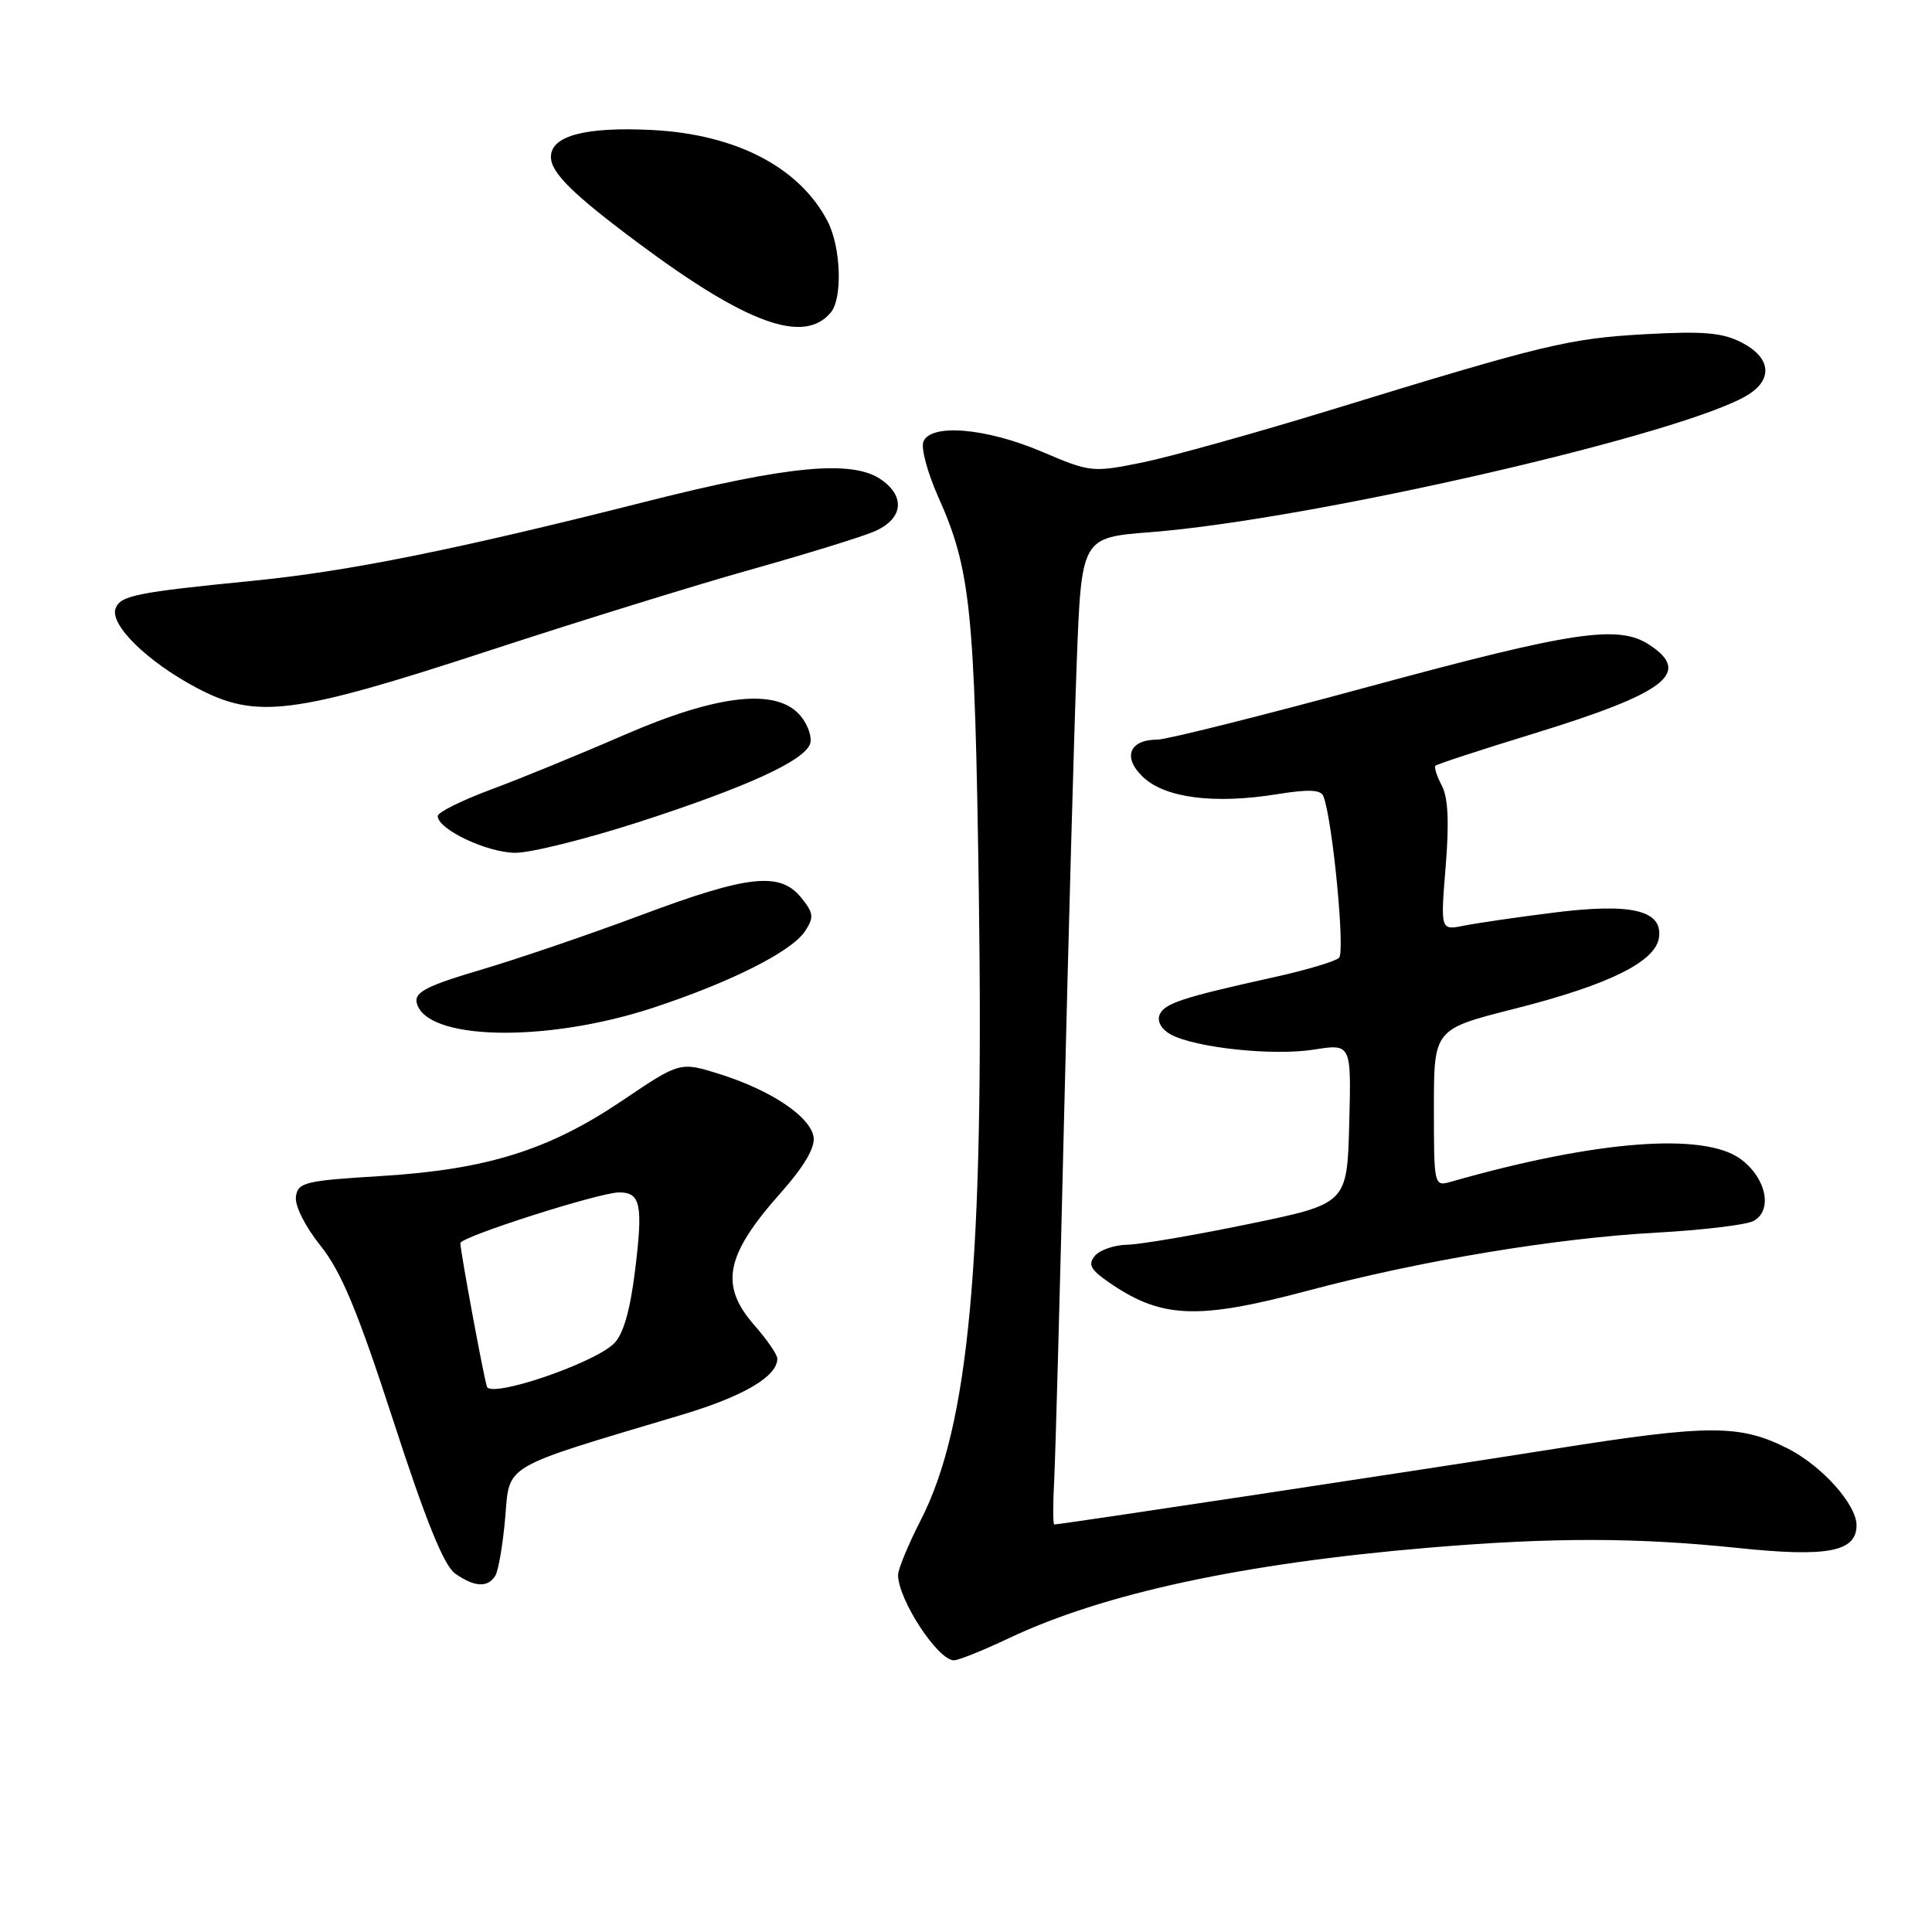 <?xml version="1.0" encoding="UTF-8" standalone="no"?>
<!DOCTYPE svg PUBLIC "-//W3C//DTD SVG 1.1//EN" "http://www.w3.org/Graphics/SVG/1.1/DTD/svg11.dtd" >
<svg xmlns="http://www.w3.org/2000/svg" xmlns:xlink="http://www.w3.org/1999/xlink" version="1.1" viewBox="0 0 256 256">
 <g >
 <path fill="currentColor"
d=" M 133.75 217.04 C 146.24 211.13 164.79 207.14 189.30 205.08 C 205.69 203.70 216.79 203.71 230.32 205.12 C 242.17 206.36 246.00 205.62 246.00 202.10 C 246.00 199.37 241.45 194.27 236.97 191.98 C 230.57 188.72 226.55 188.72 206.00 191.98 C 188.77 194.71 140.56 202.00 139.70 202.00 C 139.52 202.00 139.51 199.41 139.68 196.25 C 139.85 193.09 140.45 171.15 141.01 147.50 C 141.58 123.85 142.32 97.02 142.67 87.87 C 143.30 71.23 143.30 71.23 152.40 70.52 C 174.00 68.84 223.88 57.34 231.75 52.23 C 234.96 50.15 234.57 47.35 230.81 45.40 C 228.24 44.07 225.74 43.86 218.06 44.28 C 207.88 44.85 204.73 45.60 176.27 54.34 C 166.25 57.41 155.02 60.54 151.33 61.29 C 144.74 62.62 144.47 62.59 138.05 59.85 C 130.66 56.70 123.29 56.08 122.35 58.54 C 122.02 59.38 122.90 62.64 124.30 65.79 C 128.63 75.49 129.16 80.63 129.70 118.34 C 130.40 167.29 128.39 188.94 122.02 201.39 C 120.36 204.63 119.00 207.92 119.00 208.69 C 119.00 211.95 124.27 220.00 126.40 220.00 C 127.01 220.00 130.31 218.67 133.75 217.04 Z  M 65.63 208.79 C 66.04 208.13 66.63 204.68 66.94 201.12 C 67.57 193.90 66.24 194.67 90.34 187.47 C 98.52 185.02 103.00 182.39 103.00 180.03 C 103.00 179.50 101.65 177.53 100.00 175.65 C 95.30 170.30 96.08 166.35 103.49 158.01 C 106.51 154.62 108.01 152.07 107.81 150.69 C 107.42 147.99 102.22 144.49 95.42 142.34 C 90.11 140.67 90.11 140.67 82.49 145.81 C 72.74 152.40 64.51 154.97 50.50 155.83 C 40.42 156.44 39.48 156.67 39.21 158.55 C 39.04 159.74 40.41 162.49 42.46 165.05 C 45.23 168.52 47.37 173.66 52.12 188.27 C 56.47 201.66 58.83 207.47 60.33 208.52 C 62.89 210.31 64.63 210.40 65.63 208.79 Z  M 173.30 171.02 C 188.27 167.03 206.08 164.07 219.50 163.33 C 225.55 163.00 231.31 162.31 232.31 161.80 C 234.94 160.45 234.07 156.12 230.67 153.60 C 225.81 149.99 211.49 151.10 192.25 156.59 C 190.02 157.23 190.00 157.14 190.00 146.80 C 190.00 136.37 190.00 136.37 200.67 133.67 C 213.15 130.51 219.36 127.45 219.82 124.24 C 220.34 120.60 216.15 119.62 205.77 120.94 C 200.97 121.54 195.66 122.32 193.96 122.66 C 190.87 123.28 190.87 123.28 191.56 114.80 C 192.04 108.91 191.88 105.65 191.04 104.08 C 190.38 102.84 190.01 101.66 190.21 101.46 C 190.42 101.25 196.27 99.34 203.23 97.20 C 220.77 91.81 224.22 89.16 218.55 85.44 C 214.44 82.75 208.55 83.62 181.52 90.95 C 167.23 94.83 154.57 98.00 153.39 98.00 C 149.61 98.00 148.70 100.37 151.48 102.98 C 154.42 105.75 160.92 106.57 169.20 105.24 C 173.41 104.56 175.03 104.63 175.36 105.51 C 176.58 108.68 178.26 126.13 177.43 126.92 C 176.92 127.39 173.12 128.53 169.00 129.44 C 156.57 132.19 154.23 132.96 153.64 134.50 C 153.31 135.37 153.92 136.42 155.14 137.08 C 158.46 138.85 168.68 139.93 174.08 139.08 C 179.06 138.29 179.06 138.29 178.78 148.89 C 178.50 159.50 178.50 159.50 165.50 162.18 C 158.35 163.66 151.09 164.90 149.37 164.93 C 147.65 164.97 145.72 165.63 145.08 166.40 C 144.15 167.52 144.49 168.20 146.71 169.76 C 153.80 174.73 158.52 174.95 173.30 171.02 Z  M 86.55 133.53 C 96.84 130.14 104.90 126.08 106.67 123.39 C 107.88 121.55 107.82 121.00 106.16 118.94 C 103.35 115.48 99.15 115.94 84.94 121.26 C 78.10 123.82 68.53 127.08 63.69 128.51 C 56.75 130.55 54.94 131.46 55.20 132.78 C 56.18 137.86 72.23 138.25 86.55 133.53 Z  M 84.79 108.88 C 98.91 104.30 106.46 100.85 107.33 98.60 C 107.64 97.77 107.10 96.12 106.13 94.92 C 103.05 91.11 95.20 91.95 82.63 97.42 C 76.84 99.94 68.93 103.18 65.05 104.62 C 61.17 106.06 58.00 107.64 58.00 108.13 C 58.00 109.89 64.56 112.99 68.29 113.00 C 70.38 113.00 77.80 111.14 84.79 108.88 Z  M 65.00 86.15 C 76.83 82.28 92.35 77.47 99.50 75.47 C 106.65 73.46 113.96 71.21 115.75 70.46 C 119.62 68.85 120.06 65.86 116.78 63.56 C 112.96 60.89 104.49 61.68 85.50 66.49 C 60.41 72.84 46.16 75.71 33.50 76.96 C 18.05 78.49 15.97 78.91 15.32 80.61 C 14.50 82.75 19.48 87.65 26.00 91.11 C 33.97 95.35 38.78 94.74 65.00 86.15 Z  M 110.09 41.40 C 111.67 39.49 111.43 32.74 109.66 29.32 C 105.94 22.18 97.58 17.82 86.50 17.23 C 77.60 16.77 73.00 17.98 73.00 20.79 C 73.00 22.88 75.89 25.73 84.50 32.15 C 98.97 42.93 106.54 45.67 110.09 41.40 Z  M 64.52 183.74 C 64.08 182.42 61.00 165.78 61.00 164.72 C 61.00 163.89 79.45 158.00 82.04 158.00 C 84.90 158.00 85.23 159.64 84.13 168.49 C 83.47 173.77 82.57 176.85 81.33 178.05 C 78.56 180.71 65.03 185.29 64.52 183.74 Z "/>
</g>
</svg>